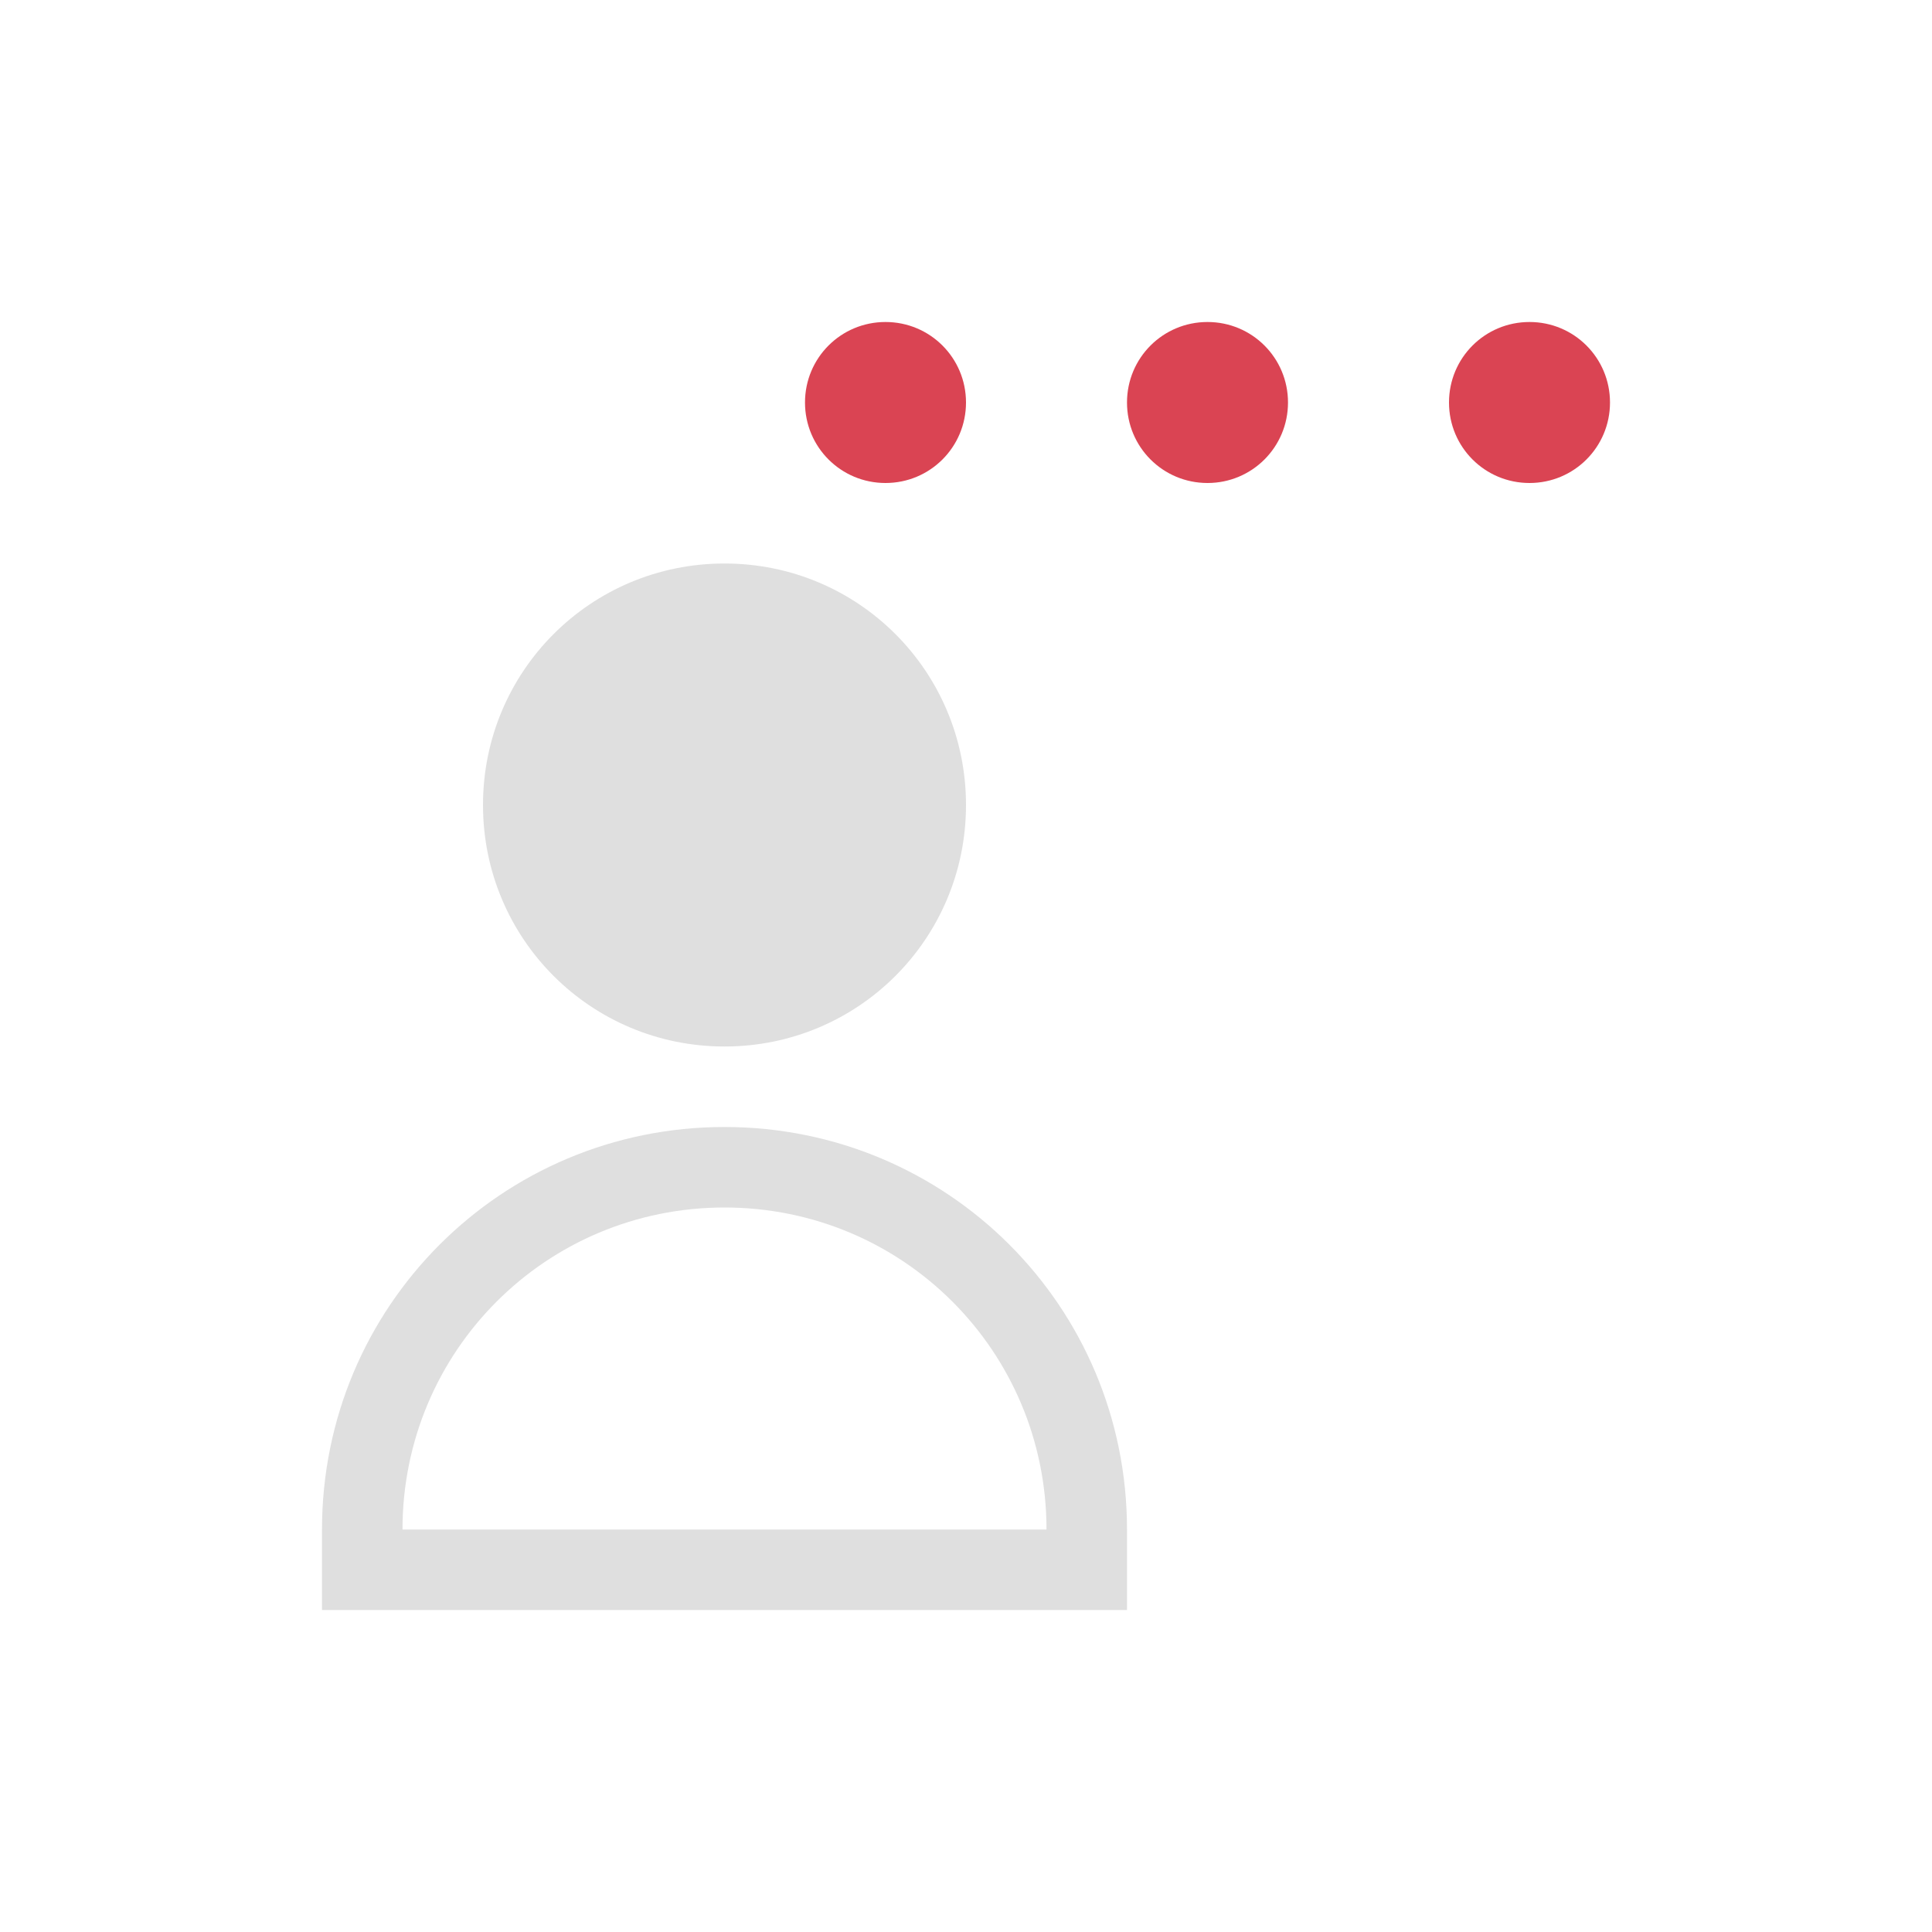 <svg xmlns="http://www.w3.org/2000/svg" viewBox="0 0 24 24">
  <defs id="defs3051">
    <style type="text/css" id="current-color-scheme">
      .ColorScheme-Text {
        color:#dfdfdf;
      }
      .ColorScheme-NegativeText {
        color:#da4453;
      }
      </style>
  </defs>
  <path 
     style="fill:currentColor;fill-opacity:1;stroke:none" 
     d="M 9 7 C 7.338 7 6 8.338 6 10 C 6 11.662 7.338 13 9 13 C 10.662 13 12 11.662 12 10 C 12 8.338 10.662 7 9 7 z M 9 14 C 6.23 14 4 16.23 4 19 L 4 20 L 14 20 L 14 19 C 14 16.23 11.77 14 9 14 z M 9 15 C 11.216 15 13 16.784 13 19 L 5 19 C 5 16.784 6.784 15 9 15 z "
     class="ColorScheme-Text"/>
  <path
     style="fill:currentColor;fill-opacity:1;stroke:none" 
     d="M 11 4 C 10.446 4 10 4.446 10 5 C 10 5.554 10.446 6 11 6 C 11.554 6 12 5.554 12 5 C 12 4.446 11.554 4 11 4 z M 15 4 C 14.446 4 14 4.446 14 5 C 14 5.554 14.446 6 15 6 C 15.554 6 16 5.554 16 5 C 16 4.446 15.554 4 15 4 z M 19 4 C 18.446 4 18 4.446 18 5 C 18 5.554 18.446 6 19 6 C 19.554 6 20 5.554 20 5 C 20 4.446 19.554 4 19 4 z "
     class="ColorScheme-NegativeText"
     />
</svg>
